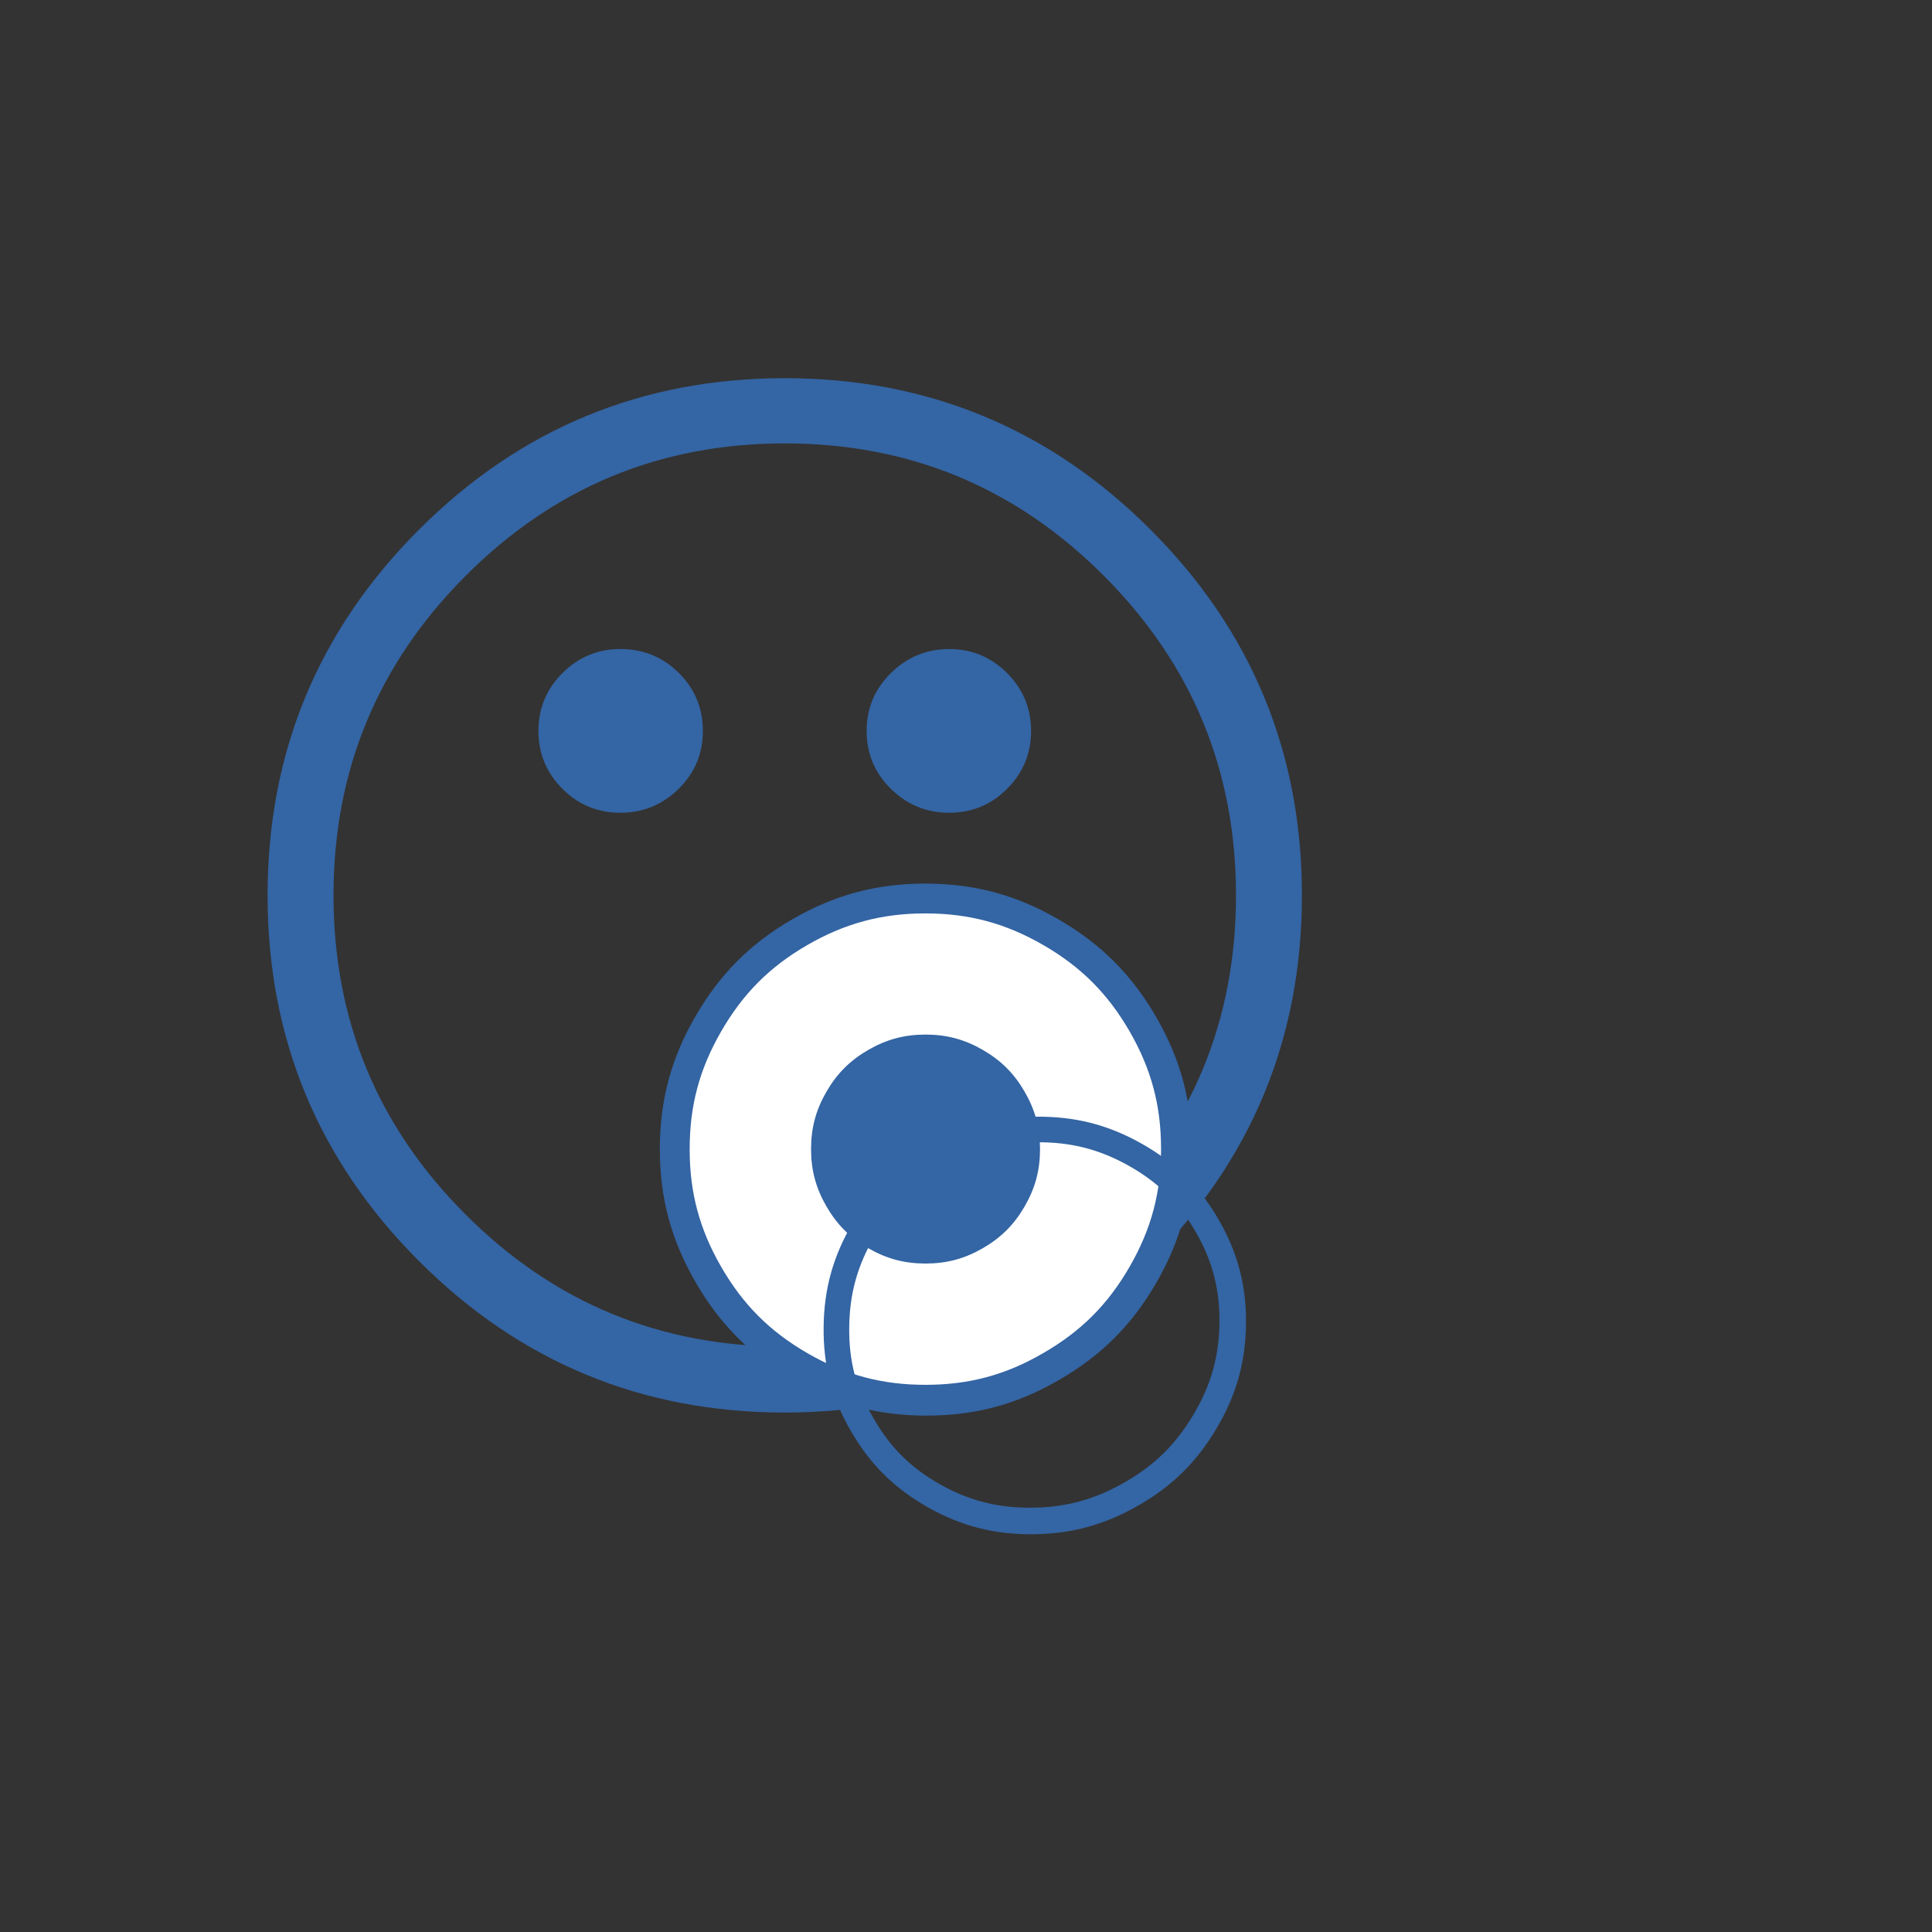 <svg version="1.2" baseProfile="tiny" width="16mm" height="16mm" viewBox="0 0 16000 16000" preserveAspectRatio="xMidYMid" fill-rule="evenodd" stroke-width="28.222" stroke-linejoin="round" xmlns="http://www.w3.org/2000/svg" xmlns:ooo="http://xml.openoffice.org/svg/export" xmlns:xlink="http://www.w3.org/1999/xlink" xml:space="preserve">
 <rect x="0" y="0" width="16000" height="16000" fill="#333333" stroke="none"/>
 <defs class="ClipPathGroup">
  <clipPath id="presentation_clip_path" clipPathUnits="userSpaceOnUse">
   <rect x="0" y="0" width="16000" height="16000"/>
  </clipPath>
 </defs>
 <defs class="TextShapeIndex">
  <g ooo:slide="id1" ooo:id-list="id3 id4 id5 id6 id7 id8 id9"/>
 </defs>
 <defs class="EmbeddedBulletChars">
  <g id="bullet-char-template(57356)" transform="scale(0,-0)">
   <path d="M 580,1141 L 1163,571 580,0 -4,571 580,1141 Z"/>
  </g>
  <g id="bullet-char-template(57354)" transform="scale(0,-0)">
   <path d="M 8,1128 L 1137,1128 1137,0 8,0 8,1128 Z"/>
  </g>
  <g id="bullet-char-template(10146)" transform="scale(0,-0)">
   <path d="M 174,0 L 602,739 174,1481 1456,739 174,0 Z M 1358,739 L 309,1346 659,739 1358,739 Z"/>
  </g>
  <g id="bullet-char-template(10132)" transform="scale(0,-0)">
   <path d="M 2015,739 L 1276,0 717,0 1260,543 174,543 174,936 1260,936 717,1481 1274,1481 2015,739 Z"/>
  </g>
  <g id="bullet-char-template(10007)" transform="scale(0,-0)">
   <path d="M 0,-2 C -7,14 -16,27 -25,37 L 356,567 C 262,823 215,952 215,954 215,979 228,992 255,992 264,992 276,990 289,987 310,991 331,999 354,1012 L 381,999 492,748 772,1049 836,1024 860,1049 C 881,1039 901,1025 922,1006 886,937 835,863 770,784 769,783 710,716 594,584 L 774,223 C 774,196 753,168 711,139 L 727,119 C 717,90 699,76 672,76 641,76 570,178 457,381 L 164,-76 C 142,-110 111,-127 72,-127 30,-127 9,-110 8,-76 1,-67 -2,-52 -2,-32 -2,-23 -1,-13 0,-2 Z"/>
  </g>
  <g id="bullet-char-template(10004)" transform="scale(0,-0)">
   <path d="M 285,-33 C 182,-33 111,30 74,156 52,228 41,333 41,471 41,549 55,616 82,672 116,743 169,778 240,778 293,778 328,747 346,684 L 369,508 C 377,444 397,411 428,410 L 1163,1116 C 1174,1127 1196,1133 1229,1133 1271,1133 1292,1118 1292,1087 L 1292,965 C 1292,929 1282,901 1262,881 L 442,47 C 390,-6 338,-33 285,-33 Z"/>
  </g>
  <g id="bullet-char-template(9679)" transform="scale(0,-0)">
   <path d="M 813,0 C 632,0 489,54 383,161 276,268 223,411 223,592 223,773 276,916 383,1023 489,1130 632,1184 813,1184 992,1184 1136,1130 1245,1023 1353,916 1407,772 1407,592 1407,412 1353,268 1245,161 1136,54 992,0 813,0 Z"/>
  </g>
  <g id="bullet-char-template(8226)" transform="scale(0,-0)">
   <path d="M 346,457 C 273,457 209,483 155,535 101,586 74,649 74,723 74,796 101,859 155,911 209,963 273,989 346,989 419,989 480,963 531,910 582,859 608,796 608,723 608,648 583,586 532,535 482,483 420,457 346,457 Z"/>
  </g>
  <g id="bullet-char-template(8211)" transform="scale(0,-0)">
   <path d="M -4,459 L 1135,459 1135,606 -4,606 -4,459 Z"/>
  </g>
 </defs>
 <defs class="TextEmbeddedBitmaps"/>
 <g>
  <g id="id2" class="Master_Slide">
   <g id="bg-id2" class="Background"/>
   <g id="bo-id2" class="BackgroundObjects"/>
  </g>
 </g>
 <g class="SlideGroup">
  <g>
   <g id="id1" class="Slide" clip-path="url(#presentation_clip_path)">
    <g class="Page">
     <g class="com.sun.star.drawing.ClosedBezierShape">
      <g id="id3">
       <path fill="rgb(52,101,164)" stroke="none" d="M 6499,11698 C 5316,11698 4306,11280 3470,10444 2634,9608 2216,8598 2216,7415 2216,6232 2634,5222 3470,4386 4306,3550 5316,3132 6499,3132 7682,3132 8692,3550 9528,4386 10364,5222 10782,6232 10782,7415 10782,8598 10364,9608 9528,10444 8692,11280 7682,11698 6499,11698 Z M 6499,11152 C 7532,11152 8413,10788 9142,10058 9872,9329 10236,8448 10236,7415 10236,6382 9872,5500 9142,4769 8413,4038 7532,3672 6499,3672 5466,3672 4585,4038 3856,4769 3126,5500 2762,6382 2762,7415 2762,8448 3126,9329 3856,10058 4585,10788 5466,11152 6499,11152 Z M 5137,6731 C 4950,6731 4790,6665 4658,6533 4526,6401 4459,6241 4459,6053 4459,5866 4526,5706 4658,5574 4790,5442 4950,5375 5137,5375 5329,5375 5490,5442 5623,5574 5755,5706 5821,5866 5821,6053 5821,6241 5754,6401 5620,6533 5486,6665 5325,6731 5137,6731 Z M 7861,6731 C 7673,6731 7512,6665 7378,6533 7244,6401 7177,6241 7177,6053 7177,5866 7244,5706 7378,5574 7512,5442 7673,5375 7861,5375 8048,5375 8208,5442 8340,5574 8472,5706 8539,5866 8539,6053 8539,6241 8472,6401 8340,6533 8208,6665 8048,6731 7861,6731 Z"/>
      </g>
     </g>
     <g class="Group">
      <g class="Group">
       <g class="com.sun.star.drawing.EllipseShape">
        <g id="id4">
         <path fill="rgb(255,255,255)" stroke="none" d="M 8709,11321 C 8379,11513 8054,11600 7672,11600 7290,11600 6965,11513 6634,11322 6303,11131 6065,10893 5874,10562 5683,10231 5596,9907 5596,9525 5596,9142 5683,8818 5874,8487 6065,8156 6302,7918 6633,7727 6964,7536 7289,7449 7671,7449 8053,7449 8378,7536 8709,7727 9040,7918 9277,8155 9469,8486 9660,8817 9747,9142 9747,9524 9747,9906 9660,10231 9469,10562 9278,10893 9040,11130 8709,11321 L 8709,11321 Z"/>
         <path fill="none" stroke="rgb(52,101,164)" stroke-width="247" stroke-linejoin="round" d="M 8709,11321 C 8379,11513 8054,11600 7672,11600 7290,11600 6965,11513 6634,11322 6303,11131 6065,10893 5874,10562 5683,10231 5596,9907 5596,9525 5596,9142 5683,8818 5874,8487 6065,8156 6302,7918 6633,7727 6964,7536 7289,7449 7671,7449 8053,7449 8378,7536 8709,7727 9040,7918 9277,8155 9469,8486 9660,8817 9747,9142 9747,9524 9747,9906 9660,10231 9469,10562 9278,10893 9040,11130 8709,11321 L 8709,11321 Z"/>
        </g>
       </g>
       <g class="com.sun.star.drawing.EllipseShape">
        <g id="id5">
         <path fill="rgb(52,101,164)" stroke="none" d="M 8140,10333 C 7991,10419 7845,10458 7673,10458 7501,10458 7355,10419 7206,10333 7057,10247 6950,10140 6864,9991 6778,9842 6739,9696 6739,9524 6739,9352 6778,9206 6864,9057 6950,8908 7057,8801 7206,8715 7355,8629 7501,8590 7673,8590 7845,8590 7991,8629 8140,8715 8289,8801 8396,8908 8482,9057 8568,9206 8607,9352 8607,9524 8607,9696 8568,9842 8482,9991 8396,10140 8289,10247 8140,10333 L 8140,10333 Z"/>
         <path fill="none" stroke="rgb(52,101,164)" d="M 8140,10333 C 7991,10419 7845,10458 7673,10458 7501,10458 7355,10419 7206,10333 7057,10247 6950,10140 6864,9991 6778,9842 6739,9696 6739,9524 6739,9352 6778,9206 6864,9057 6950,8908 7057,8801 7206,8715 7355,8629 7501,8590 7673,8590 7845,8590 7991,8629 8140,8715 8289,8801 8396,8908 8482,9057 8568,9206 8607,9352 8607,9524 8607,9696 8568,9842 8482,9991 8396,10140 8289,10247 8140,10333 L 8140,10333 Z"/>
        </g>
       </g>
       <g class="com.sun.star.drawing.EllipseShape">
        <g id="id6">
         <path fill="none" stroke="rgb(52,101,164)" stroke-width="212" stroke-linejoin="round" d="M 9378,12374 C 9115,12526 8858,12597 8556,12600 8255,12603 7999,12538 7739,12392 7479,12245 7294,12062 7146,11805 6997,11549 6931,11296 6935,10998 6938,10700 7009,10446 7163,10186 7316,9927 7506,9739 7769,9588 8032,9436 8289,9365 8591,9362 8893,9359 9148,9424 9408,9570 9668,9716 9854,9900 10002,10156 10150,10413 10216,10666 10213,10964 10209,11262 10138,11516 9984,11775 9831,12035 9641,12223 9378,12374 L 9378,12374 Z"/>
        </g>
       </g>
      </g>
      <g class="com.sun.star.drawing.EllipseShape">
       <g id="id7">
        <path fill="rgb(255,255,255)" stroke="none" d="M 8701,11313 C 8371,11505 8046,11592 7664,11592 7282,11592 6957,11505 6626,11314 6295,11123 6057,10885 5866,10554 5675,10223 5588,9899 5588,9517 5588,9134 5675,8810 5866,8479 6057,8148 6294,7910 6625,7719 6956,7528 7281,7441 7663,7441 8045,7441 8370,7528 8701,7719 9032,7910 9269,8147 9461,8478 9652,8809 9739,9134 9739,9516 9739,9898 9652,10223 9461,10554 9270,10885 9032,11122 8701,11313 L 8701,11313 Z"/>
        <path fill="none" stroke="rgb(52,101,164)" stroke-width="247" stroke-linejoin="round" d="M 8701,11313 C 8371,11505 8046,11592 7664,11592 7282,11592 6957,11505 6626,11314 6295,11123 6057,10885 5866,10554 5675,10223 5588,9899 5588,9517 5588,9134 5675,8810 5866,8479 6057,8148 6294,7910 6625,7719 6956,7528 7281,7441 7663,7441 8045,7441 8370,7528 8701,7719 9032,7910 9269,8147 9461,8478 9652,8809 9739,9134 9739,9516 9739,9898 9652,10223 9461,10554 9270,10885 9032,11122 8701,11313 L 8701,11313 Z"/>
       </g>
      </g>
      <g class="com.sun.star.drawing.EllipseShape">
       <g id="id8">
        <path fill="none" stroke="rgb(52,101,164)" stroke-width="212" stroke-linejoin="round" d="M 9370,12366 C 9107,12518 8850,12589 8548,12592 8247,12595 7991,12530 7731,12384 7471,12237 7286,12054 7138,11797 6989,11541 6923,11288 6927,10990 6930,10692 7001,10438 7155,10178 7308,9919 7498,9731 7761,9580 8024,9428 8281,9357 8583,9354 8885,9351 9140,9416 9400,9562 9660,9708 9846,9892 9994,10148 10142,10405 10208,10658 10205,10956 10201,11254 10130,11508 9976,11767 9823,12027 9633,12215 9370,12366 L 9370,12366 Z"/>
       </g>
      </g>
      <g class="com.sun.star.drawing.EllipseShape">
       <g id="id9">
        <path fill="rgb(52,101,164)" stroke="none" d="M 8132,10325 C 7983,10411 7837,10450 7665,10450 7493,10450 7347,10411 7198,10325 7049,10239 6942,10132 6856,9983 6770,9834 6731,9688 6731,9516 6731,9344 6770,9198 6856,9049 6942,8900 7049,8793 7198,8707 7347,8621 7493,8582 7665,8582 7837,8582 7983,8621 8132,8707 8281,8793 8388,8900 8474,9049 8560,9198 8599,9344 8599,9516 8599,9688 8560,9834 8474,9983 8388,10132 8281,10239 8132,10325 L 8132,10325 Z"/>
        <path fill="none" stroke="rgb(52,101,164)" d="M 8132,10325 C 7983,10411 7837,10450 7665,10450 7493,10450 7347,10411 7198,10325 7049,10239 6942,10132 6856,9983 6770,9834 6731,9688 6731,9516 6731,9344 6770,9198 6856,9049 6942,8900 7049,8793 7198,8707 7347,8621 7493,8582 7665,8582 7837,8582 7983,8621 8132,8707 8281,8793 8388,8900 8474,9049 8560,9198 8599,9344 8599,9516 8599,9688 8560,9834 8474,9983 8388,10132 8281,10239 8132,10325 L 8132,10325 Z"/>
       </g>
      </g>
     </g>
    </g>
   </g>
  </g>
 </g>
</svg>